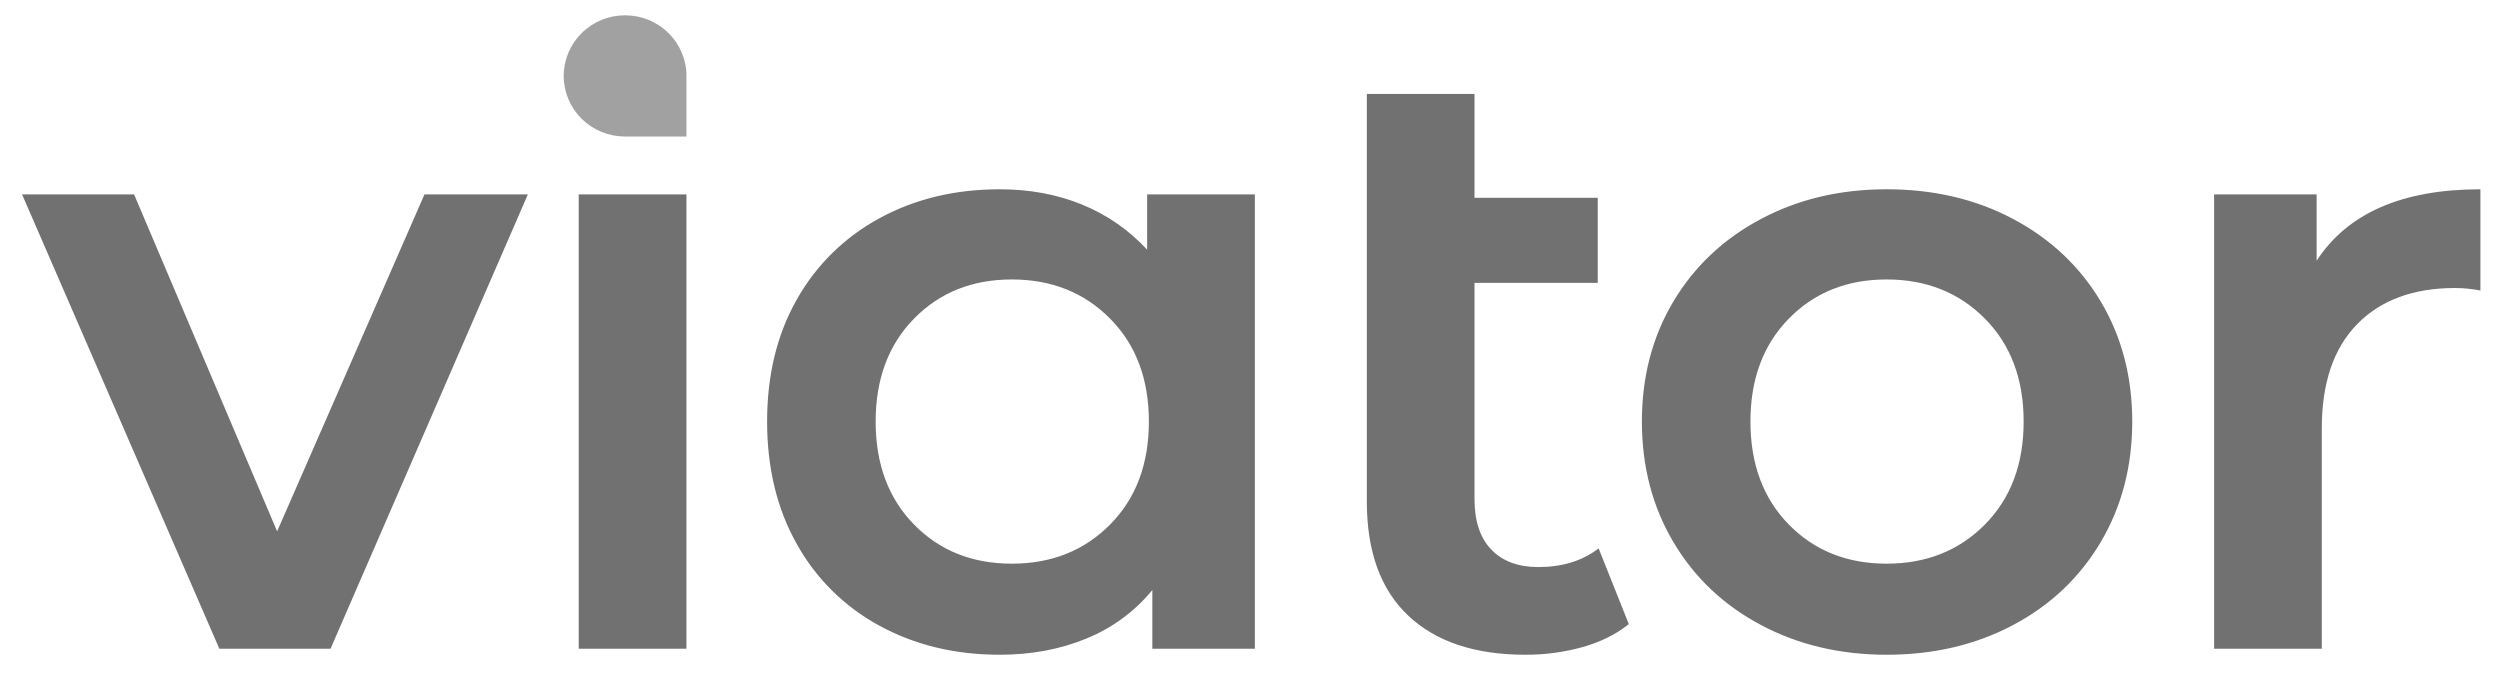 <svg width="107" height="29" viewBox="0 0 107 29" fill="none" xmlns="http://www.w3.org/2000/svg">
<path d="M22.593 8.319L14.147 27.766H9.388L0.944 8.319H5.738L11.861 22.741L18.168 8.319H22.593ZM24.769 27.766H29.38V8.319H24.769V27.766ZM47.512 22.45C48.618 21.333 49.172 19.864 49.172 18.042C49.172 16.223 48.618 14.754 47.512 13.637C46.405 12.52 45.003 11.961 43.306 11.961C41.61 11.961 40.215 12.52 39.121 13.637C38.026 14.754 37.478 16.223 37.478 18.042C37.478 19.864 38.026 21.333 39.121 22.45C40.215 23.567 41.61 24.125 43.306 24.125C45.004 24.125 46.405 23.568 47.512 22.45ZM53.708 8.319V27.766H49.32V25.254C48.569 26.169 47.599 26.883 46.497 27.33C45.379 27.791 44.142 28.023 42.791 28.023C40.873 28.023 39.157 27.608 37.645 26.783C36.151 25.976 34.923 24.763 34.104 23.286C33.256 21.782 32.832 20.035 32.832 18.042C32.832 16.052 33.256 14.309 34.104 12.817C34.927 11.349 36.155 10.143 37.645 9.339C39.157 8.514 40.874 8.101 42.791 8.101C44.069 8.101 45.244 8.319 46.313 8.756C47.382 9.193 48.31 9.836 49.098 10.687V8.319H53.708ZM69.713 26.711C69.171 27.147 68.513 27.475 67.739 27.694C66.941 27.916 66.115 28.026 65.286 28.023C63.122 28.023 61.45 27.463 60.27 26.347C59.089 25.231 58.5 23.603 58.5 21.467V4.021H63.109V8.465H68.384V12.107H63.109V21.358C63.109 22.304 63.35 23.027 63.829 23.523C64.309 24.021 64.978 24.27 65.84 24.27C66.872 24.27 67.732 24.003 68.421 23.47L69.713 26.711ZM84.953 22.45C86.059 21.333 86.612 19.864 86.612 18.042C86.612 16.223 86.059 14.754 84.953 13.637C83.846 12.52 82.444 11.961 80.747 11.961C79.051 11.961 77.656 12.52 76.562 13.637C75.467 14.754 74.919 16.223 74.919 18.042C74.919 19.864 75.467 21.333 76.562 22.45C77.656 23.567 79.051 24.125 80.747 24.125C82.445 24.125 83.846 23.568 84.953 22.45ZM75.363 26.747C73.765 25.898 72.516 24.714 71.618 23.195C70.721 21.678 70.273 19.962 70.273 18.042C70.273 16.125 70.721 14.414 71.618 12.908C72.516 11.404 73.764 10.224 75.363 9.376C76.96 8.525 78.756 8.101 80.747 8.101C82.764 8.101 84.572 8.525 86.17 9.376C87.768 10.226 89.017 11.403 89.914 12.907C90.811 14.414 91.26 16.126 91.26 18.042C91.26 19.962 90.81 21.678 89.914 23.196C89.016 24.714 87.768 25.898 86.169 26.747C84.572 27.597 82.764 28.023 80.747 28.023C78.756 28.023 76.96 27.597 75.363 26.747ZM106.161 8.101V12.434C105.809 12.366 105.45 12.329 105.091 12.326C103.295 12.326 101.895 12.841 100.887 13.874C99.877 14.906 99.373 16.393 99.373 18.334V27.766H94.764V8.319H99.152V11.159C100.48 9.121 102.816 8.101 106.161 8.101Z" fill="#717171"/>
<path d="M29.381 3.25C29.381 2.909 29.313 2.571 29.18 2.256C29.048 1.941 28.855 1.654 28.61 1.413C28.366 1.172 28.077 0.981 27.758 0.851C27.439 0.721 27.098 0.654 26.753 0.655C26.408 0.655 26.067 0.721 25.748 0.852C25.43 0.982 25.14 1.173 24.896 1.414C24.652 1.655 24.459 1.941 24.327 2.256C24.195 2.571 24.126 2.909 24.126 3.25C24.126 3.591 24.195 3.929 24.327 4.244C24.459 4.559 24.652 4.845 24.896 5.086C25.14 5.326 25.43 5.517 25.749 5.647C26.067 5.777 26.409 5.844 26.753 5.843H29.38V3.249L29.381 3.25Z" fill="#A1A1A1"/>
</svg>
